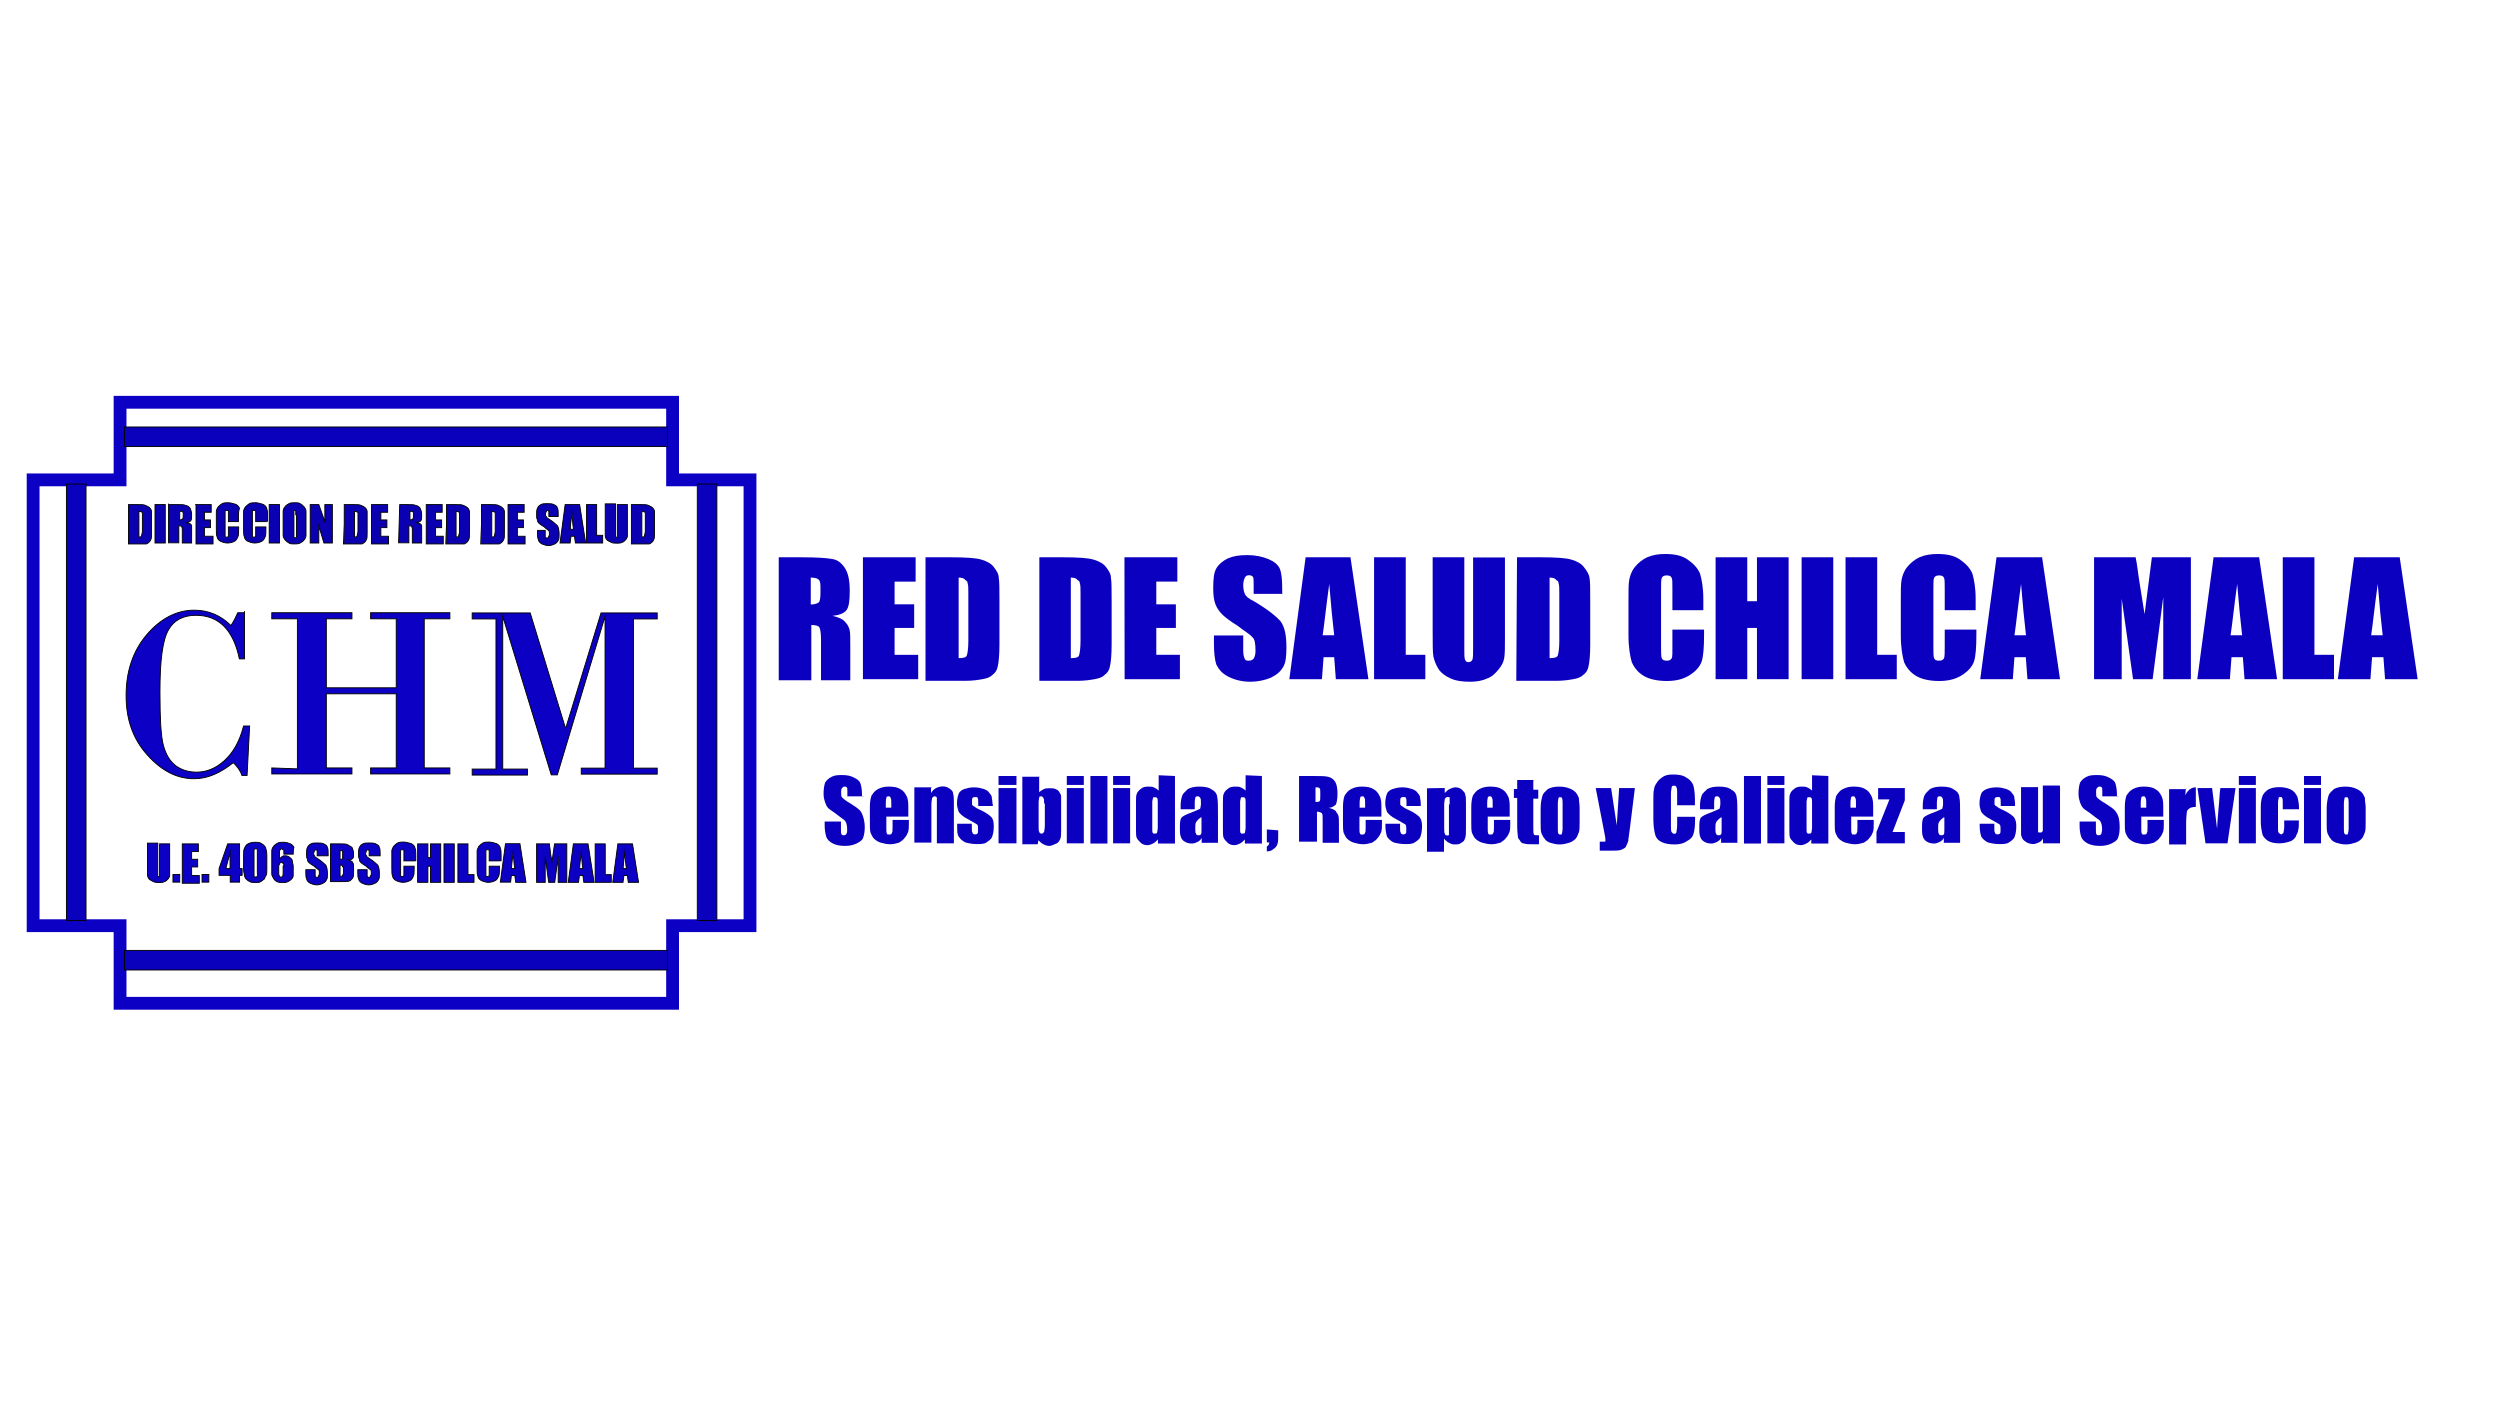 <?xml version="1.0" encoding="utf-8"?>
<!-- Generator: Adobe Illustrator 22.0.0, SVG Export Plug-In . SVG Version: 6.00 Build 0)  -->
<svg version="1.1" id="Layer_1" xmlns="http://www.w3.org/2000/svg" xmlns:xlink="http://www.w3.org/1999/xlink" x="0px" y="0px"
	 viewBox="0 0 1366 768" style="enable-background:new 0 0 1366 768;" xml:space="preserve">
<style type="text/css">
	.st0{fill:none;stroke:#0B00C3;stroke-width:7;stroke-miterlimit:10;}
	.st1{fill:#0A01BD;stroke:#000000;stroke-width:0.5;stroke-miterlimit:10;}
	.st2{fill:#0B00C3;stroke:#000000;stroke-width:0.5;stroke-miterlimit:10;}
	.st3{fill:#0A00B1;stroke:#000000;stroke-width:0.5;stroke-miterlimit:10;}
	.st4{fill:#0B00BF;}
</style>
<polygon class="st0" points="65.6,219.8 367.5,219.8 367.5,262.2 409.8,262.2 409.8,505.8 367.5,505.8 367.5,548.2 65.6,548.2 
	65.6,505.8 18.1,505.8 18.1,262.2 65.6,262.2 "/>
<rect x="36.3" y="264.5" class="st1" width="10.7" height="238.5"/>
<rect x="381" y="264.5" class="st1" width="10.7" height="238.5"/>
<rect x="68" y="233.3" class="st1" width="296.7" height="10.7"/>
<rect x="68" y="519.3" class="st1" width="296.7" height="10.7"/>
<g>
	<path class="st2" d="M133.6,333.9V360h-2.8c-3.3-15.8-11.2-23.8-23.8-23.8c-7,0-12.1,2.8-14.9,7.9c-3.3,5.6-4.7,16.8-4.7,34
		c0,14.4,0.5,24.2,1.9,29.3c1.4,5.1,3.7,8.8,7,11.2c3.3,2.3,7,3.3,11.2,3.3c5.1,0,10.2-1.9,14.9-6.1c4.7-4.2,8.4-10.2,10.7-19.1h3.3
		l-1.4,27h-2.8c-0.9-2.8-2.8-5.1-4.7-7c-7,5.6-14,8.8-21.4,8.8c-9.3,0-17.7-4.2-25.6-13S68.9,393.1,68.9,380s3.7-24.2,11.2-33.1
		c7.5-8.8,16.3-13.5,26.1-13.5c7.5,0,14.4,2.8,20,8.4c1.9-2.8,2.8-5.1,3.7-7h3.7C133.6,334.9,133.6,333.9,133.6,333.9z"/>
	<path class="st2" d="M162.5,420.1v-82h-14v-3.3h43.8v3.3h-14v37.7h38.2v-37.7h-14v-3.3h43.3v3.3h-14v81.5h14v3.3h-43.3v-3.3h14
		v-40.5h-38.2v40.5h14v3.3h-43.8v-3.3L162.5,420.1L162.5,420.1z"/>
	<path class="st2" d="M258,334.9h31.7l19.1,62.4h0.5l19.1-62.4h30.7v3.3h-13v81.5h13v3.3h-41.5v-3.3h13v-82.9l0,0l-26.1,86.6h-3.3
		l-26.5-86.6l0,0v83.4h13.5v3.3H258v-3.3h13v-82h-13V334.9z"/>
</g>
<g>
	<path class="st3" d="M70.3,275.7h4.2c2.8,0,4.2,0,5.1,0.5s1.4,0.5,2.3,1.4c0.5,0.5,0.9,1.4,0.9,1.9s0,1.9,0,4.2v7.5
		c0,1.9,0,3.3-0.5,3.7c0,0.5-0.5,0.9-0.9,1.4c-0.5,0.5-0.9,0.5-1.4,0.9c-0.5,0-1.4,0-2.8,0h-7V275.7z M75.9,279.4v14
		c0.9,0,1.4,0,1.4-0.5s0.5-1.4,0.5-2.8v-7.9c0-0.9,0-1.4,0-1.9s0-0.5-0.5-0.5C76.8,279.4,76.4,279.4,75.9,279.4z"/>
	<path class="st3" d="M90.3,275.7v21h-5.6v-21H90.3z"/>
	<path class="st3" d="M92.7,275.7h3.7c2.8,0,4.2,0,5.1,0.5c0.9,0,1.9,0.9,2.3,1.4c0.5,0.9,0.9,2.3,0.9,3.7c0,1.4,0,2.8-0.5,3.3
		c-0.5,0.5-1.4,0.9-2.3,0.9c0.9,0.5,1.9,0.5,2.3,0.9c0.5,0.5,0.5,0.9,0.5,1.4c0,0.5,0,1.4,0,3.3v5.6h-5.1v-7c0-0.9,0-1.9-0.5-1.9
		c0-0.5-0.5-0.5-1.4-0.5v9.3h-5.6v-21C92.2,275.7,92.7,275.7,92.7,275.7z M98.2,279.4v4.7c0.5,0,0.9,0,1.4-0.5
		c0.5,0,0.5-0.9,0.5-1.9v-0.9c0-0.5,0-0.9-0.5-1.4C99.2,279.4,98.7,279.4,98.2,279.4z"/>
	<path class="st3" d="M106.6,275.7h8.8v4.2h-3.7v4.2h3.3v4.2h-3.3v4.7h4.7v4.2h-9.3v-21.4C107.1,275.7,106.6,275.7,106.6,275.7z"/>
	<path class="st3" d="M130.4,285h-5.6v-3.7c0-0.9,0-1.9,0-1.9c0-0.5-0.5-0.5-0.9-0.5c-0.5,0-0.9,0-0.9,0.5c0,0.5,0,0.9,0,1.9v9.8
		c0,0.9,0,1.9,0,1.9c0,0.5,0.5,0.5,0.9,0.5c0.5,0,0.5,0,0.9-0.5c0-0.5,0-0.9,0-2.3v-2.8h5.6v0.9c0,2.3,0,3.7-0.5,4.7
		s-0.9,1.9-1.9,2.3c-0.9,0.5-2.3,0.9-3.7,0.9s-2.8-0.5-3.7-0.9s-1.9-1.4-1.9-2.3c-0.5-0.9-0.5-2.3-0.5-4.7v-6.1c0-1.4,0-2.8,0-3.3
		c0-0.9,0.5-1.4,0.9-2.3c0.5-0.5,1.4-1.4,2.3-1.9c0.9-0.5,1.9-0.5,3.3-0.5c1.4,0,2.8,0.5,4.2,0.9c0.9,0.5,1.9,1.4,1.9,2.3
		c-0.5,1.4-0.5,2.8-0.5,4.7V285z"/>
	<path class="st3" d="M145.3,285h-5.6v-3.7c0-0.9,0-1.9,0-1.9c0-0.5-0.5-0.5-0.9-0.5s-0.9,0-0.9,0.5c0,0.5,0,0.9,0,1.9v9.8
		c0,0.9,0,1.9,0,1.9c0,0.5,0.5,0.5,0.9,0.5s0.5,0,0.9-0.5c0-0.5,0-0.9,0-2.3v-2.8h5.6v0.9c0,2.3,0,3.7-0.5,4.7s-0.9,1.9-1.9,2.3
		c-0.9,0.5-2.3,0.9-3.7,0.9c-1.4,0-2.8-0.5-3.7-0.9s-1.9-1.4-1.9-2.3c-0.5-0.9-0.5-2.3-0.5-4.7v-6.1c0-1.4,0-2.8,0-3.3
		c0-0.9,0.5-1.4,0.9-2.3c0.5-0.5,1.4-1.4,2.3-1.9c0.9-0.5,1.9-0.5,3.3-0.5c1.4,0,2.8,0.5,4.2,0.9c0.9,0.5,1.9,1.4,1.9,2.3
		c0.5,0.9,0.5,2.3,0.5,4.2v2.8C146.2,285,145.3,285,145.3,285z"/>
	<path class="st3" d="M152.7,275.7v21h-5.6v-21H152.7z"/>
	<path class="st3" d="M167.2,287.8c0,2.3,0,3.7,0,4.7c0,0.9-0.5,1.9-0.9,2.3c-0.5,0.9-1.4,1.4-2.3,1.9c-0.9,0.5-1.9,0.5-3.3,0.5
		c-0.9,0-2.3,0-2.8-0.5c-0.9-0.5-1.4-0.9-2.3-1.9c-0.5-0.9-0.9-1.4-0.9-2.3c0-0.9,0-2.3,0-4.7v-3.7c0-2.3,0-3.7,0-4.7
		c0-0.9,0.5-1.9,0.9-2.3c0.5-0.9,1.4-1.4,2.3-1.9c0.9-0.5,1.9-0.5,3.3-0.5c0.9,0,2.3,0,2.8,0.5c0.9,0.5,1.4,0.9,2.3,1.9
		c0.5,0.9,0.9,1.4,0.9,2.3c0,0.9,0,2.3,0,4.7V287.8z M161.6,281.3c0-0.9,0-1.4,0-1.9c0-0.5-0.5-0.5-0.5-0.5c-0.5,0-0.5,0-0.5,0.5
		c0,0,0,0.9,0,1.9v9.8c0,1.4,0,1.9,0,2.3s0.5,0.5,0.5,0.5c0.5,0,0.5,0,0.9-0.5c0-0.5,0-0.9,0-2.3v-9.8H161.6z"/>
	<path class="st3" d="M181.6,275.7v21H177l-2.8-9.3v9.3h-4.7v-21h4.7l3.3,9.3v-9.3H181.6z"/>
	<path class="st3" d="M188.1,275.7h4.2c2.8,0,4.2,0,5.1,0.5c0.9,0.5,1.4,0.5,2.3,1.4c0.5,0.5,0.9,1.4,0.9,1.9s0,1.9,0,4.2v7.5
		c0,1.9,0,3.3-0.5,3.7c0,0.5-0.5,0.9-0.9,1.4c-0.5,0.5-0.9,0.5-1.4,0.9c-0.5,0-1.4,0-2.8,0h-7C188.1,297.1,188.1,275.7,188.1,275.7z
		 M193.7,279.4v14c0.9,0,1.4,0,1.4-0.5s0.5-1.4,0.5-2.8v-7.9c0-0.9,0-1.4,0-1.9s0-0.5-0.5-0.5C194.7,279.4,194.2,279.4,193.7,279.4z
		"/>
	<path class="st3" d="M203,275.7h8.8v4.2h-3.7v4.2h3.3v4.2h-3.3v4.7h4.2v4.2H203C203,297.1,203,275.7,203,275.7z"/>
	<path class="st3" d="M218.4,275.7h3.7c2.8,0,4.2,0,5.1,0.5c0.9,0,1.9,0.9,2.3,1.4c0.5,0.9,0.9,2.3,0.9,3.7c0,1.4,0,2.8-0.5,3.3
		s-1.4,0.9-2.3,0.9c0.9,0.5,1.9,0.5,2.3,0.9s0.5,0.9,0.5,1.4c0,0.5,0,1.4,0,3.3v5.6h-5.1v-7c0-0.9,0-1.9-0.5-1.9
		c0-0.5-0.5-0.5-1.4-0.5v9.3h-5.6L218.4,275.7L218.4,275.7z M224,279.4v4.7c0.5,0,0.9,0,1.4-0.5c0.5,0,0.5-0.9,0.5-1.9v-0.9
		c0-0.5,0-0.9-0.5-1.4C224.9,279.4,224.5,279.4,224,279.4z"/>
	<path class="st3" d="M232.8,275.7h8.8v4.2H238v4.2h3.3v4.2H238v4.7h4.2v4.2h-9.3V275.7z"/>
	<path class="st3" d="M244,275.7h4.2c2.8,0,4.2,0,5.1,0.5s1.4,0.5,2.3,1.4c0.5,0.5,0.9,1.4,0.9,1.9s0,1.9,0,4.2v7.5
		c0,1.9,0,3.3-0.5,3.7c0,0.5-0.5,0.9-0.9,1.4c-0.5,0.5-0.9,0.5-1.4,0.9c-0.5,0-1.4,0-2.8,0h-7C244,297.1,244,275.7,244,275.7z
		 M249.2,279.4v14c0.9,0,1.4,0,1.4-0.5s0.5-1.4,0.5-2.8v-7.9c0-0.9,0-1.4,0-1.9s0-0.5-0.5-0.5C250.1,279.4,250.1,279.4,249.2,279.4z
		"/>
	<path class="st3" d="M263.1,275.7h4.2c2.8,0,4.2,0,5.1,0.5c0.9,0.5,1.4,0.5,2.3,1.4c0.5,0.5,0.9,1.4,0.9,1.9s0,1.9,0,4.2v7.5
		c0,1.9,0,3.3-0.5,3.7c0,0.5-0.5,0.9-0.9,1.4c-0.5,0.5-0.9,0.5-1.4,0.9c-0.5,0-1.4,0-2.8,0h-7C263.1,297.1,263.1,275.7,263.1,275.7z
		 M268.7,279.4v14c0.9,0,1.4,0,1.4-0.5s0.5-1.4,0.5-2.8v-7.9c0-0.9,0-1.4,0-1.9s0-0.5-0.5-0.5C269.6,279.4,269.2,279.4,268.7,279.4z
		"/>
	<path class="st3" d="M277.6,275.7h8.8v4.2h-3.7v4.2h3.3v4.2h-3.3v4.7h4.2v4.2h-9.3C277.6,297.1,277.6,275.7,277.6,275.7z"/>
	<path class="st3" d="M305,282.2h-5.1v-1.4c0-0.9,0-1.4,0-1.4l-0.5-0.5c-0.5,0-0.5,0-0.9,0.5c0,0.5-0.5,0.5-0.5,1.4
		c0,0.9,0,1.4,0.5,1.4c0,0.5,0.5,0.9,1.4,1.4c2.3,1.4,3.7,2.8,4.7,3.7c0.5,0.9,0.9,2.3,0.9,4.7c0,1.4,0,2.8-0.5,3.3
		c-0.5,0.9-0.9,1.4-1.9,1.9c-0.9,0.5-2.3,0.9-3.3,0.9c-1.4,0-2.8-0.5-3.7-0.9c-0.9-0.5-1.9-1.4-1.9-2.3c-0.5-0.9-0.5-1.9-0.5-3.7
		v-1.4h4.2v2.3c0,0.9,0,1.4,0,1.4s0.5,0.5,0.9,0.5c0.5,0,0.5,0,0.9-0.5c0-0.5,0.5-0.9,0.5-1.4c0-1.4,0-1.9-0.5-2.3
		c-0.5-0.5-1.4-0.9-2.3-1.9c-1.4-0.9-2.3-1.4-2.8-1.9c-0.5-0.5-0.9-0.9-0.9-1.9c-0.5-0.9-0.5-1.4-0.5-2.8c0-1.4,0-2.8,0.5-3.7
		c0.5-0.9,0.9-1.4,1.9-1.9c0.9-0.5,1.9-0.5,3.3-0.5c1.4,0,2.8,0,3.7,0.5c0.9,0.5,1.9,0.9,1.9,1.9c0.5,0.5,0.5,1.9,0.5,3.7V282.2z"/>
	<path class="st3" d="M316.7,275.7l3.3,21h-5.6l-0.5-3.7H312l-0.5,3.7H306l2.8-21H316.7z M313.4,289.2c-0.5-2.3-0.5-5.1-0.9-8.8
		c-0.5,4.2-0.9,7-0.9,8.8H313.4z"/>
	<path class="st3" d="M326,275.7v16.8h3.3v4.2h-8.8v-21H326z"/>
	<path class="st3" d="M342.8,275.7v14c0,1.4,0,2.8,0,3.3s-0.5,1.4-0.9,1.9c-0.5,0.5-1.4,1.4-1.9,1.4c-0.9,0.5-1.9,0.5-2.8,0.5
		c-1.4,0-2.3,0-3.3-0.5s-1.9-0.9-2.3-1.4c-0.5-0.5-0.9-1.4-0.9-2.3c0-0.9,0-2.3,0-4.7v-12.6h5.6v15.8c0,0.9,0,1.4,0,1.9
		s0.5,0.5,0.5,0.5c0.5,0,0.5,0,0.5-0.5s0-0.9,0-1.9v-15.4H342.8z"/>
	<path class="st3" d="M345.1,275.7h4.2c2.8,0,4.2,0,5.1,0.5c0.9,0.5,1.4,0.5,2.3,1.4c0.5,0.5,0.9,1.4,0.9,1.9s0,1.9,0,4.2v7.5
		c0,1.9,0,3.3-0.5,3.7c0,0.5-0.5,0.9-0.9,1.4c-0.5,0.5-0.9,0.5-1.4,0.9c-0.5,0-1.4,0-2.8,0h-7V275.7z M350.7,279.4v14
		c0.9,0,1.4,0,1.4-0.5s0.5-1.4,0.5-2.8v-7.9c0-0.9,0-1.4,0-1.9s0-0.5-0.5-0.5C351.6,279.4,351.2,279.4,350.7,279.4z"/>
</g>
<g>
	<path class="st2" d="M92.7,461.1v14c0,1.4,0,2.8,0,3.3c0,0.5-0.5,1.4-0.9,1.9c-0.5,0.5-1.4,1.4-1.9,1.4c-0.9,0.5-1.9,0.5-2.8,0.5
		c-1.4,0-2.3,0-3.3-0.5c-0.9-0.5-1.9-0.9-2.3-1.4c-0.5-0.5-0.9-1.4-0.9-2.3c0-0.9,0-2.3,0-4.7v-12.6h5.6v15.8c0,0.9,0,1.4,0,1.9
		c0,0.5,0.5,0.5,0.5,0.5c0.5,0,0.5,0,0.5-0.5c0-0.5,0-0.9,0-1.9v-15.4H92.7z"/>
	<path class="st2" d="M98.2,477.8v4.2h-3.7v-4.2H98.2z"/>
	<path class="st2" d="M99.6,461.1h8.8v4.2h-3.7v4.2h3.3v4.2h-3.3v4.7h4.2v4.2h-9.3V461.1z"/>
	<path class="st2" d="M114.1,477.8v4.2h-3.7v-4.2H114.1z"/>
	<path class="st2" d="M130.9,461.1v13.5h1.4v3.7h-1.4v3.7h-5.1v-3.7h-6.1v-3.7l4.7-13.5H130.9z M125.7,474.6v-8.8l-2.3,8.8H125.7z"
		/>
	<path class="st2" d="M145.8,468.1v7c0,1.4,0,2.8-0.5,3.3c-0.5,0.5-0.5,1.4-0.9,1.9c-0.5,0.5-1.4,0.9-1.9,1.4
		c-0.9,0.5-1.4,0.5-2.8,0.5s-2.3,0-3.3-0.5c-0.9-0.5-1.4-0.9-1.9-1.4c-0.5-0.5-0.9-1.4-0.9-1.9c0-0.5-0.5-1.9-0.5-3.3v-7.5
		c0-1.9,0-3.3,0.5-4.2c0.5-0.9,0.9-1.9,1.9-2.3c0.9-0.5,2.3-0.9,3.7-0.9c0.9,0,2.3,0,3.3,0.5c0.9,0.5,1.4,0.9,1.9,1.4
		c0.5,0.5,0.9,1.4,0.9,1.9C145.8,465.3,145.8,466.7,145.8,468.1z M140.6,466.2c0-0.9,0-1.9,0-1.9c0-0.5-0.5-0.5-0.9-0.5
		c-0.5,0-0.5,0-0.9,0.5c0,0.5,0,0.9,0,1.9v10.2c0,1.4,0,1.9,0,2.3c0,0.5,0.5,0.5,0.9,0.5c0.5,0,0.5,0,0.9-0.5c0.5-0.5,0-0.9,0-1.9
		V466.2z"/>
	<path class="st2" d="M160.2,466.7h-5.1c0-0.9,0-1.4,0-1.9c0-0.5,0-0.5-0.5-0.5c0,0-0.5-0.5-0.9-0.5c-0.5,0-0.5,0-0.5,0.5l-0.5,0.5
		c0,0,0,0.9,0,1.4v3.3c0.5-0.5,0.5-0.9,1.4-1.4c0.5-0.5,0.9-0.5,1.9-0.5s1.9,0.5,2.3,0.9c0.5,0.5,1.4,0.9,1.4,1.9
		c0,0.9,0.5,1.9,0.5,2.8v1.9c0,1.4,0,2.3,0,3.3s-0.5,1.4-0.9,1.9c-0.5,0.5-0.9,0.9-1.9,1.4c-0.9,0.5-1.9,0.5-2.8,0.5
		c-1.4,0-2.3,0-3.3-0.5c-0.9-0.5-1.4-0.9-1.9-1.9c-0.5-0.9-0.9-1.4-0.9-2.3s0-2.3,0-4.7v-2.8c0-2.3,0-4.2,0-5.1s0.5-1.9,0.9-2.3
		c0.5-0.9,1.4-1.4,2.3-1.9c0.9-0.5,1.9-0.5,3.3-0.5c1.4,0,2.8,0.5,3.7,0.9c0.9,0.5,1.4,0.9,1.9,1.9
		C160.2,464.3,160.2,465.3,160.2,466.7z M155.1,473.2c0-0.9,0-1.4-0.5-1.4c0-0.5-0.5-0.5-0.9-0.5c-0.5,0-0.5,0-0.9,0.5
		c0,0.5-0.5,0.9-0.5,1.4v3.7c0,0.9,0,1.4,0.5,1.9c0,0.5,0.5,0.5,0.9,0.5c0,0,0.5,0,0.5-0.5c0.5,0,0.5-0.9,0.5-1.9v-3.7H155.1z"/>
	<path class="st2" d="M178.4,467.6h-5.1v-1.4c0-0.9,0-1.4,0-1.4l-0.5-0.5c-0.5,0-0.5,0-0.9,0.5c0,0.5-0.5,0.5-0.5,1.4
		c0,0.5,0,1.4,0.5,1.4c0,0.5,0.5,0.9,1.4,1.4c2.3,1.4,3.7,2.8,4.7,3.7c0.5,0.9,0.9,2.3,0.9,4.7c0,1.4,0,2.8-0.5,3.3
		c-0.5,0.9-0.9,1.4-1.9,1.9c-0.9,0.5-2.3,0.9-3.3,0.9c-1.4,0-2.8-0.5-3.7-0.9c-0.9-0.5-1.9-1.4-1.9-2.3c-0.5-0.9-0.5-1.9-0.5-3.7
		v-1.4h5.1v2.3c0,0.9,0,1.4,0,1.4s0.5,0.5,0.9,0.5s0.5,0,0.9-0.5c0-0.5,0.5-0.9,0.5-1.4c0-1.4,0-1.9-0.5-2.3
		c-0.5-0.5-1.4-0.9-2.3-1.9c-1.4-0.9-2.3-1.4-2.8-1.9c-0.5-0.5-0.9-0.9-0.9-1.9c-0.5-0.9-0.5-1.4-0.5-2.8c0-1.4,0-2.8,0.5-3.7
		c0.5-0.9,0.9-1.4,1.9-1.9c0.9-0.5,1.9-0.5,3.3-0.5c1.4,0,2.8,0,3.7,0.5c0.9,0.5,1.9,0.9,1.9,1.9c0.5,0.5,0.5,1.9,0.5,3.7v0.9H178.4
		z"/>
	<path class="st2" d="M180.7,461.1h5.6c1.9,0,2.8,0,3.7,0.5c0.9,0.5,1.4,0.9,2.3,1.4c0.5,0.9,0.9,2.3,0.9,3.7c0,1.4,0,1.9-0.5,2.3
		c-0.5,0.5-0.9,0.9-2.3,0.9c1.4,0.5,2.3,0.9,2.3,1.4c0.5,0.5,0.5,1.9,0.5,3.3v1.9c0,1.4,0,2.3-0.5,3.3c-0.5,0.5-0.9,0.9-1.4,1.4
		c-0.9,0.5-2.3,0.5-4.2,0.5h-6.5V461.1z M185.8,464.8v4.7h0.5c0.5,0,0.9,0,0.9-0.5c0-0.5,0-0.9,0-2.3c0-0.5,0-0.9,0-1.4
		s-0.5-0.5-0.5-0.5C186.7,464.8,186.3,464.8,185.8,464.8z M185.8,472.7v6.1c0.9,0,1.4,0,1.4-0.5c0,0,0.5-0.9,0.5-1.4v-1.9
		c0-0.9,0-1.4-0.5-1.4C187.2,472.7,186.7,472.7,185.8,472.7z"/>
	<path class="st2" d="M206.8,467.6h-5.1v-1.4c0-0.9,0-1.4,0-1.4l-0.5-0.5c-0.5,0-0.5,0-0.9,0.5c0,0.5-0.5,0.5-0.5,1.4
		c0,0.5,0,1.4,0.5,1.4c0,0.5,0.5,0.9,1.4,1.4c2.3,1.4,3.7,2.8,4.7,3.7c0.5,0.9,0.9,2.3,0.9,4.7c0,1.4,0,2.8-0.5,3.3
		c-0.5,0.9-0.9,1.4-1.9,1.9c-0.9,0.5-2.3,0.9-3.3,0.9c-1.4,0-2.8-0.5-3.7-0.9c-0.9-0.5-1.9-1.4-1.9-2.3c-0.5-0.9-0.5-1.9-0.5-3.7
		v-1.4h5.1v2.3c0,0.9,0,1.4,0,1.4s0.5,0.5,0.9,0.5s0.5,0,0.9-0.5c0-0.5,0.5-0.9,0.5-1.4c0-1.4,0-1.9-0.5-2.3
		c-0.5-0.5-1.4-0.9-2.3-1.9c-1.4-0.9-2.3-1.4-2.8-1.9c-0.5-0.5-0.9-0.9-0.9-1.9c-0.5-0.9-0.5-1.4-0.5-2.8s0-2.8,0.5-3.7
		c0.5-0.9,0.9-1.4,1.9-1.9c0.9-0.5,1.9-0.5,3.3-0.5c1.4,0,2.8,0,3.7,0.5c0.9,0.5,1.9,0.9,1.9,1.9c0.5,0.5,0.5,1.9,0.5,3.7v0.9
		C207.7,467.6,206.8,467.6,206.8,467.6z"/>
	<path class="st2" d="M226.3,470.4h-5.6v-3.7c0-0.9,0-1.9,0-1.9c0-0.5-0.5-0.5-0.9-0.5c-0.5,0-0.9,0-0.9,0.5c0,0.5,0,0.9,0,1.9v9.8
		c0,0.9,0,1.9,0,1.9c0,0.5,0.5,0.5,0.9,0.5c0.5,0,0.5,0,0.9-0.5c0-0.5,0-0.9,0-2.3v-2.8h5.6v0.9c0,2.3,0,3.7-0.5,4.7
		s-0.9,1.9-1.9,2.3c-0.9,0.5-2.3,0.9-3.7,0.9c-1.4,0-2.8-0.5-3.7-0.9c-0.9-0.5-1.9-1.4-1.9-2.3c-0.5-0.9-0.5-2.3-0.5-4.7v-6.1
		c0-1.4,0-2.8,0-3.3c0-0.5,0.5-1.4,0.9-2.3c0.5-0.5,1.4-1.4,2.3-1.9c0.9-0.5,1.9-0.5,3.3-0.5c1.4,0,2.8,0.5,4.2,0.9
		c0.9,0.5,1.9,1.4,1.9,2.3c0.5,0.9,0.5,2.3,0.5,4.2v2.8H226.3z"/>
	<path class="st2" d="M240.8,461.1v21h-5.6v-8.8h-1.4v8.8h-5.6v-21h5.6v7.5h1.4v-7.5H240.8z"/>
	<path class="st2" d="M248.2,461.1v21h-5.6v-21H248.2z"/>
	<path class="st2" d="M255.7,461.1v16.8h3.3v4.2h-8.8v-21H255.7z"/>
	<path class="st2" d="M272.9,470.4h-5.6v-3.7c0-0.9,0-1.9,0-1.9c0-0.5-0.5-0.5-0.9-0.5c-0.5,0-0.9,0-0.9,0.5c0,0.5,0,0.9,0,1.9v9.8
		c0,0.9,0,1.9,0,1.9c0,0.5,0.5,0.5,0.9,0.5s0.5,0,0.9-0.5c0-0.5,0-0.9,0-2.3v-2.8h5.6v0.9c0,2.3,0,3.7-0.5,4.7
		c-0.5,0.9-0.9,1.9-1.9,2.3c-0.9,0.5-2.3,0.9-3.7,0.9c-1.4,0-2.8-0.5-3.7-0.9c-0.9-0.5-1.9-1.4-1.9-2.3c-0.5-0.9-0.5-2.3-0.5-4.7
		v-6.1c0-1.4,0-2.8,0-3.3c0-0.5,0.5-1.4,0.9-2.3c0.5-0.5,1.4-1.4,2.3-1.9c0.9-0.5,1.9-0.5,3.3-0.5c1.4,0,2.8,0.5,4.2,0.9
		c0.9,0.5,1.9,1.4,1.9,2.3c0.5,0.9,0.5,2.3,0.5,4.2v2.8H272.9z"/>
	<path class="st2" d="M284.1,461.1l3.3,21h-5.6l-0.5-3.7h-1.9L279,482h-5.6l2.8-21H284.1z M281.3,474.6c-0.5-2.3-0.5-5.1-0.9-8.8
		c-0.5,4.2-0.9,7-0.9,8.8H281.3z"/>
	<path class="st2" d="M309.7,461.1v21H305v-14l-1.9,14h-3.3l-1.9-14v14h-4.7v-21h7c0,1.4,0.5,2.8,0.5,4.7l0.9,5.1l1.4-9.8H309.7z"/>
	<path class="st2" d="M321.3,461.1l3.3,21H319l-0.5-3.7h-1.9l-0.5,3.7h-5.6l2.8-21H321.3z M318.5,474.6c-0.5-2.3-0.5-5.1-0.9-8.8
		c-0.5,4.2-0.9,7-0.9,8.8H318.5z"/>
	<path class="st2" d="M330.7,461.1v16.8h3.3v4.2h-8.8v-21H330.7z"/>
	<path class="st2" d="M345.6,461.1l3.3,21h-5.6l-0.5-3.7h-1.9l-0.5,3.7h-5.6l2.8-21H345.6z M342.3,474.6c-0.5-2.3-0.5-5.1-0.9-8.8
		c-0.5,4.2-0.9,7-0.9,8.8H342.3z"/>
</g>
<g>
	<g>
		<path class="st4" d="M425.7,304.5h12.4c8,0,13.8,0.4,16.4,0.9c3.1,0.4,5.3,2.2,7.1,4.9c1.8,2.7,2.7,6.7,2.7,12.4
			c0,5.3-0.4,8.9-1.8,10.7s-4,2.7-7.6,3.1c3.6,0.9,5.8,1.8,7.1,3.6c1.3,1.3,1.8,2.7,2.2,4c0.4,1.3,0.4,4.4,0.4,9.8v17.8h-16v-22.2
			c0-3.6-0.4-5.8-0.9-6.7c-0.4-0.9-2.2-1.3-4.4-1.3v30.2h-17.8V304.5z M443,315.6v14.7c1.8,0,3.1-0.4,4-0.9c0.9-0.4,1.3-2.2,1.3-5.3
			v-3.6c0-2.2-0.4-3.6-1.3-4C446.5,316,445.2,315.6,443,315.6z"/>
		<path class="st4" d="M471.4,304.5h28.9v13.3h-11.5v12.4h10.7v12.9h-10.7v14.7h12.9v13.3h-30.2V304.5z"/>
		<path class="st4" d="M506.5,304.5h12.9c8.4,0,14.2,0.4,16.9,1.3c3.1,0.9,5.3,2.2,6.7,4c1.3,1.8,2.7,3.6,2.7,5.8
			c0.4,2.2,0.4,6.2,0.4,12.9V352c0,5.8-0.4,9.8-0.9,12c-0.4,2.2-1.3,3.6-3.1,4.9c-1.3,1.3-3.1,1.8-5.3,2.2c-2.2,0.4-5.3,0.9-9.3,0.9
			h-21.8v-67.5H506.5z M523.8,315.6v44c2.7,0,4-0.4,4.4-1.3c0.4-0.9,0.9-3.6,0.9-8v-25.8c0-3.1,0-4.9-0.4-5.8c0-0.9-0.4-1.3-1.3-1.8
			C526.9,316,525.6,315.6,523.8,315.6z"/>
		<path class="st4" d="M567.8,304.5h12.9c8.4,0,14.2,0.4,16.9,1.3c3.1,0.9,5.3,2.2,6.7,4c1.3,1.8,2.7,3.6,2.7,5.8
			c0.4,2.2,0.4,6.2,0.4,12.9V352c0,5.8-0.4,9.8-0.9,12c-0.4,2.2-1.3,3.6-3.1,4.9c-1.3,1.3-3.1,1.8-5.3,2.2c-2.2,0.4-5.3,0.9-9.3,0.9
			h-20.9V304.5z M585.1,315.6v44c2.7,0,4-0.4,4.4-1.3s0.9-3.6,0.9-8v-25.8c0-3.1,0-4.9-0.4-5.8c0-0.9-0.4-1.3-1.3-1.8
			C588.2,316,586.9,315.6,585.1,315.6z"/>
		<path class="st4" d="M614.4,304.5h28.9v13.3h-11.5v12.4h10.7v12.9h-10.7v14.7h12.9v13.3h-30.2L614.4,304.5L614.4,304.5z"/>
		<path class="st4" d="M701,324.5h-16v-4.9c0-2.2,0-4-0.4-4.4c-0.4-0.4-0.9-0.9-2.2-0.9c-0.9,0-1.8,0.4-2.2,1.3
			c-0.4,0.9-0.9,2.2-0.9,4c0,2.2,0.4,4,0.9,4.9c0.4,1.3,2.2,2.7,4.9,4c7.5,4.4,12.4,8.4,14.7,11.1c2.2,3.1,3.1,7.6,3.1,14.2
			c0,4.9-0.4,8.4-1.8,10.7c-1.3,2.2-3.1,4-6.7,5.8c-3.1,1.3-7.1,2.2-11.1,2.2c-4.4,0-8.4-0.9-12-2.7c-3.6-1.8-5.3-4-6.7-6.7
			c-0.9-2.7-1.3-6.7-1.3-11.5v-4.4h16v8c0,2.7,0.4,4,0.9,4.9c0.4,0.9,1.3,0.9,2.2,0.9c0.9,0,2.2-0.4,2.7-1.3s0.9-2.2,0.9-4
			c0-4-0.4-6.7-1.8-7.6c-0.9-1.3-4-3.1-8-6.2c-4.4-2.7-7.1-4.9-8.4-6.2c-1.3-1.3-2.7-3.1-3.6-5.3c-0.9-2.2-1.3-5.3-1.3-8.9
			c0-5.3,0.4-8.9,1.8-11.1c1.3-2.2,3.6-4,6.2-5.3c3.1-1.3,6.2-1.8,10.7-1.8c4.4,0,8.4,0.9,11.5,2.2c3.1,1.3,5.3,3.1,6.2,5.3
			c0.9,2.2,1.3,5.8,1.3,11.1v2.7H701z"/>
		<path class="st4" d="M737.9,304.5l9.8,66.6h-17.8l-0.9-12h-5.8l-0.9,12h-17.8l8.9-66.6H737.9z M729,347.1
			c-0.9-7.6-1.8-16.9-2.7-28c-1.8,12.9-2.7,22.2-3.6,28H729z"/>
		<path class="st4" d="M768.1,304.5v53.3h10.7v13.3h-28v-66.6H768.1z"/>
		<path class="st4" d="M822.3,304.5v44.4c0,4.9,0,8.4-0.4,10.7c-0.4,2.2-1.3,4-3.1,6.2c-1.8,2.2-3.6,4-6.2,4.9
			c-2.7,1.3-5.8,1.8-9.3,1.8c-4,0-7.6-0.4-10.7-1.8s-5.3-3.1-6.7-5.3c-1.3-2.2-2.2-4.4-2.7-6.7c-0.4-2.2-0.4-7.1-0.4-14.7v-39.5
			h17.3v50.2c0,3.1,0,4.9,0.4,5.8c0.4,0.9,0.9,1.3,1.8,1.3s1.8-0.4,2.2-1.3s0.4-3.1,0.4-6.2v-49.7H822.3z"/>
		<path class="st4" d="M828.9,304.5h12.9c8.4,0,14.2,0.4,16.9,1.3c3.1,0.9,5.3,2.2,6.7,4s2.7,3.6,3.1,5.8c0.4,2.2,0.4,6.2,0.4,12.9
			V352c0,5.8-0.4,9.8-0.9,12c-0.4,2.2-1.3,3.6-3.1,4.9c-1.3,1.3-3.1,1.8-5.3,2.2c-2.2,0.4-5.3,0.9-9.3,0.9h-21.8L828.9,304.5
			L828.9,304.5z M846.7,315.6v44c2.7,0,4-0.4,4.4-1.3s0.9-3.6,0.9-8v-25.8c0-3.1,0-4.9-0.4-5.8c0-0.9-0.4-1.3-1.3-1.8
			C849.8,316,848.5,315.6,846.7,315.6z"/>
		<path class="st4" d="M931.1,333.4h-17.3v-11.5c0-3.6,0-5.3-0.4-6.2c-0.4-0.9-1.3-1.3-2.7-1.3s-2.2,0.4-2.7,1.3
			c-0.4,0.9-0.4,3.1-0.4,6.7v31.1c0,3.1,0,5.3,0.4,6.2s1.3,1.3,2.7,1.3s2.2-0.4,2.7-1.3s0.4-3.1,0.4-7.1V344h17.3v2.7
			c0,7.1-0.4,12-1.3,14.7c-0.9,2.7-3.1,5.3-6.7,7.6c-3.6,2.2-7.6,3.1-12.4,3.1s-9.3-0.9-12.4-2.7c-3.1-1.8-5.3-4.4-6.7-7.6
			c-0.9-3.1-1.8-8-1.8-14.7v-19.5c0-4.9,0-8.4,0.4-10.7c0.4-2.2,1.3-4.9,3.1-7.1c1.8-2.2,4-4,6.7-5.3c3.1-1.3,6.2-1.8,9.8-1.8
			c5.3,0,9.3,0.9,12.4,3.1c3.1,2.2,5.3,4.4,6.7,7.6c0.9,3.1,1.8,7.6,1.8,13.8v6.2H931.1z"/>
		<path class="st4" d="M977.3,304.5v66.6h-17.3v-28h-5.3v28h-17.3v-66.6h17.3v24h5.3v-24H977.3z"/>
		<path class="st4" d="M1001.7,304.5v66.6h-17.3v-66.6H1001.7z"/>
		<path class="st4" d="M1025.7,304.5v53.3h10.7v13.3h-28v-66.6H1025.7z"/>
		<path class="st4" d="M1079.9,333.4h-17.3v-11.5c0-3.6,0-5.3-0.4-6.2c-0.4-0.9-1.3-1.3-2.7-1.3c-1.3,0-2.2,0.4-2.7,1.3
			c-0.4,0.9-0.4,3.1-0.4,6.7v31.1c0,3.1,0,5.3,0.4,6.2c0.4,0.9,1.3,1.3,2.7,1.3c1.3,0,2.2-0.4,2.7-1.3c0.4-0.9,0.4-3.1,0.4-7.1V344
			h17.3v2.7c0,7.1-0.4,12-1.3,14.7c-0.9,2.7-3.1,5.3-6.7,7.6c-3.6,2.2-7.6,3.1-12.4,3.1c-4.9,0-9.3-0.9-12.4-2.7
			c-3.1-1.8-5.3-4.4-6.7-7.6c-0.9-3.1-1.8-8-1.8-14.7v-19.5c0-4.9,0-8.4,0.4-10.7c0.4-2.2,1.3-4.9,3.1-7.1c1.8-2.2,4-4,6.7-5.3
			c3.1-1.3,6.2-1.8,9.8-1.8c5.3,0,9.3,0.9,12.4,3.1c3.1,2.2,5.3,4.4,6.7,7.6c0.9,3.1,1.8,7.6,1.8,13.8v6.2H1079.9z"/>
		<path class="st4" d="M1115.8,304.5l9.8,66.6h-17.8l-0.9-12h-6.2l-0.9,12h-17.8l8.9-66.6H1115.8z M1107,347.1
			c-0.9-7.6-1.8-16.9-2.7-28c-1.8,12.9-2.7,22.2-3.6,28H1107z"/>
		<path class="st4" d="M1197.1,304.5v66.6H1182v-44.9l-5.8,44.9h-10.7l-6.2-44v44h-15.1v-66.6h22.7c0.9,4,1.3,8.9,2.2,14.2l2.7,16.9
			l4-31.1C1175.8,304.5,1197.1,304.5,1197.1,304.5z"/>
		<path class="st4" d="M1234.4,304.5l9.8,66.6h-17.8l-0.9-12h-6.2l-0.9,12h-17.8l8.9-66.6H1234.4z M1225.1,347.1
			c-0.9-7.6-1.8-16.9-2.7-28c-1.8,12.9-2.7,22.2-3.6,28H1225.1z"/>
		<path class="st4" d="M1264.6,304.5v53.3h10.7v13.3h-28v-66.6H1264.6z"/>
		<path class="st4" d="M1311.2,304.5l9.8,66.6h-17.8l-0.9-12h-6.2l-0.9,12h-17.8l8.9-66.6H1311.2z M1301.9,347.1
			c-0.9-7.6-1.8-16.9-2.7-28c-1.8,12.9-2.7,22.2-3.6,28H1301.9z"/>
	</g>
	<g>
		<path class="st4" d="M471.9,435.1H463v-2.7c0-1.3,0-2.2-0.4-2.2c-0.4-0.4-0.4-0.4-1.3-0.4c-0.4,0-0.9,0.4-1.3,0.9
			s-0.4,1.3-0.4,2.2c0,1.3,0,2.2,0.4,2.7c0.4,0.4,1.3,1.3,2.7,2.2c4.4,2.7,7.1,4.4,8,6.2c0.9,1.8,1.8,4.4,1.8,8
			c0,2.7-0.4,4.4-0.9,5.8s-1.8,2.2-3.6,3.1c-1.8,0.9-4,1.3-6.2,1.3c-2.7,0-4.9-0.4-6.7-1.3s-3.1-2.2-3.6-3.6
			c-0.4-1.3-0.9-3.6-0.9-6.2v-2.2h8.9v4.4c0,1.3,0,2.2,0.4,2.7c0.4,0.4,0.9,0.4,1.3,0.4s1.3-0.4,1.3-0.9c0.4-0.4,0.4-1.3,0.4-2.2
			c0-2.2-0.4-3.6-0.9-4.4c-0.4-0.9-2.2-1.8-4.4-3.6c-2.2-1.8-4-2.7-4.9-3.6c-0.9-0.9-1.3-1.8-1.8-3.1c-0.4-1.3-0.9-2.7-0.9-4.9
			c0-2.7,0.4-4.9,0.9-6.2c0.9-1.3,1.8-2.2,3.6-3.1c1.8-0.9,3.6-0.9,5.8-0.9c2.7,0,4.4,0.4,6.2,1.3c1.8,0.9,3.1,1.8,3.6,3.1
			c0.4,1.3,0.9,3.1,0.9,6.2v0.9H471.9z"/>
		<path class="st4" d="M496.3,446.2h-12v6.7c0,1.3,0,2.2,0.4,2.7c0,0.4,0.4,0.4,1.3,0.4s1.3-0.4,1.3-0.9c0.4-0.4,0.4-1.3,0.4-3.1v-4
			h8.9v2.2c0,1.8,0,3.1-0.4,4.4c-0.4,0.9-0.9,2.2-1.8,3.1c-0.9,1.3-1.8,1.8-3.1,2.7c-1.3,0.4-3.1,0.9-4.9,0.9s-3.6-0.4-5.3-0.9
			c-1.3-0.4-2.7-1.3-3.6-2.2c-0.9-0.9-1.3-2.2-1.8-3.1c-0.4-1.3-0.4-3.1-0.4-5.3v-8.9c0-2.7,0.4-4.9,0.9-6.2
			c0.9-1.3,1.8-2.7,3.6-3.6c1.8-0.9,3.6-1.3,5.8-1.3c2.7,0,4.9,0.4,6.2,1.3c1.8,0.9,2.7,2.2,3.6,4s0.9,4,0.9,6.7L496.3,446.2
			L496.3,446.2z M487,441.3v-2.2c0-1.8,0-2.7-0.4-3.1c0-0.4-0.4-0.9-0.9-0.9c-0.4,0-0.9,0-1.3,0.4c0,0.4-0.4,1.3-0.4,3.1v2.7H487z"
			/>
		<path class="st4" d="M508.7,430.6v2.7c0.9-1.3,1.3-1.8,2.7-2.7c0.9-0.4,2.2-0.9,3.6-0.9c1.8,0,2.7,0.4,4,1.3
			c1.3,0.9,1.8,1.8,1.8,2.7c0.4,1.3,0.4,3.1,0.4,5.8v21.3h-9.3V440c0-2.2,0-3.6,0-4s-0.4-0.9-1.3-0.9c-0.4,0-0.9,0.4-1.3,0.9
			c0,0.4-0.4,1.8-0.4,4v20.4h-9.3v-30.2h9.3V430.6z"/>
		<path class="st4" d="M542.5,440.4h-8v-1.8c0-1.3,0-2.2-0.4-2.7c0-0.4-0.4-0.4-1.3-0.4c-0.4,0-0.9,0-1.3,0.4
			c-0.4,0.4-0.4,0.9-0.4,1.3c0,0.9,0,1.8,0,2.2c0,0.4,0.4,0.9,1.3,1.3c0.4,0.4,1.8,1.3,4,2.2c2.7,1.3,4.4,2.7,5.3,3.6
			c0.9,0.9,1.3,2.7,1.3,4.9c0,2.7-0.4,4.4-0.9,5.8c-0.4,1.3-1.8,2.2-3.1,3.1c-1.3,0.9-3.1,0.9-5.3,0.9c-2.2,0-4.4-0.4-6.2-0.9
			c-1.8-0.9-2.7-1.8-3.6-3.1s-0.9-3.1-0.9-5.8v-1.3h8v1.8c0,1.8,0,2.7,0.4,3.1c0,0.4,0.4,0.9,1.3,0.9c0.4,0,0.9,0,1.3-0.4
			c0.4-0.4,0.4-0.9,0.4-2.2c0-1.3,0-2.2-0.4-2.7c-0.4-0.4-2.2-1.3-5.3-3.1c-2.7-1.3-4.4-3.1-4.9-4c-0.4-1.3-0.9-2.7-0.9-4.4
			c0-2.2,0.4-4,0.9-5.3c0.4-1.3,1.8-2.2,3.1-2.7c1.3-0.4,3.1-0.9,5.3-0.9c2.2,0,3.6,0.4,5.3,0.9c1.3,0.4,2.7,1.3,3.1,2.2
			c0.9,0.9,1.3,1.8,1.3,2.2c0,0.9,0.4,1.8,0.4,3.6C542.5,439.1,542.5,440.4,542.5,440.4z"/>
		<path class="st4" d="M555.4,424v4.9h-9.8V424H555.4z M555.4,430.6v30.2h-9.8v-30.2C545.6,430.6,555.4,430.6,555.4,430.6z"/>
		<path class="st4" d="M567.8,424v8.9c0.9-0.9,1.8-1.3,2.7-1.8c0.9-0.4,1.8-0.4,3.1-0.4c1.3,0,2.2,0,3.1,0.4
			c0.9,0.4,1.8,0.9,2.2,1.8s0.9,1.3,0.9,2.2s0,2.2,0,4.4v13.8c0,2.2,0,4-0.4,4.9c-0.4,0.9-0.9,2.2-2.2,2.7c-1.3,0.4-2.2,1.3-4,1.3
			c-0.9,0-2.2-0.4-3.1-0.9c-0.9-0.4-1.8-1.3-2.7-2.2l-0.4,2.2h-8.4v-36.9h9.3V424z M570.5,439.1c0-1.8,0-2.7-0.4-3.1
			c-0.4-0.4-0.4-0.9-1.3-0.9c-0.4,0-0.9,0-0.9,0.4c0,0.4-0.4,1.3-0.4,3.1v12.9c0,1.8,0,2.7,0.4,3.1c0,0.4,0.4,0.9,1.3,0.9
			c0.4,0,0.9-0.4,1.3-0.9c0-0.4,0.4-1.8,0.4-3.6v-12L570.5,439.1L570.5,439.1z"/>
		<path class="st4" d="M592.2,424v4.9h-9.3V424H592.2z M592.2,430.6v30.2h-9.3v-30.2C582.9,430.6,592.2,430.6,592.2,430.6z"/>
		<path class="st4" d="M605.1,424v36.9h-9.3V424C595.8,424,605.1,424,605.1,424z"/>
		<path class="st4" d="M617.5,424v4.9h-9.3V424H617.5z M617.5,430.6v30.2h-9.3v-30.2C608.2,430.6,617.5,430.6,617.5,430.6z"/>
		<path class="st4" d="M642,424v36.9h-9.3v-2.2c-0.9,0.9-1.8,1.8-2.7,2.2c-0.9,0.4-1.8,0.9-3.1,0.9s-2.7-0.4-3.6-1.3
			c-0.9-0.9-1.8-1.8-2.2-2.7c-0.4-0.9-0.4-2.7-0.4-4.9v-14.2c0-2.2,0-4,0.4-4.9s0.9-1.8,2.2-2.7c0.9-0.9,2.2-1.3,4-1.3
			c1.3,0,2.2,0,3.1,0.4c0.9,0.4,1.8,0.9,2.7,1.8v-8.4L642,424L642,424z M632.6,438.2c0-0.9,0-1.8-0.4-2.2c-0.4-0.4-0.4-0.4-1.3-0.4
			c-0.4,0-0.9,0-0.9,0.4c0,0.4-0.4,1.3-0.4,2.2v14.7c0,1.3,0,2.2,0.4,2.2c0,0.4,0.4,0.4,0.9,0.4c0.4,0,0.9,0,1.3-0.4
			c0-0.4,0.4-1.3,0.4-3.1V438.2z"/>
		<path class="st4" d="M653.5,442.2h-8.4V440c0-2.2,0.4-4,0.9-5.3c0.4-1.3,1.8-2.2,3.1-3.6c1.8-0.9,3.6-1.3,6.2-1.3
			c3.1,0,5.3,0.4,7.1,1.8c1.8,0.9,2.7,2.7,2.7,4c0.4,1.8,0.4,4.9,0.4,9.8v15.1h-8.9v-2.7c-0.4,0.9-1.3,1.8-2.2,2.2
			c-0.9,0.4-1.8,0.9-3.1,0.9c-1.8,0-3.1-0.4-4.4-1.3c-1.3-0.9-2.2-2.7-2.2-5.8v-2.7c0-2.2,0.4-4,0.9-4.4c0.9-0.9,2.7-1.8,5.3-2.7
			c3.1-1.3,4.4-1.8,4.9-2.2c0-0.4,0.4-1.3,0.4-2.7c0-1.8,0-2.7-0.4-3.1c-0.4-0.4-0.4-0.9-1.3-0.9c-0.4,0-0.9,0-1.3,0.4
			c0,0.4-0.4,1.3-0.4,3.1v3.6C652.6,442.2,653.5,442.2,653.5,442.2z M656.2,446.6c-1.3,0.9-2.2,1.8-2.7,2.7
			c-0.4,0.9-0.4,1.8-0.4,3.1c0,1.8,0,2.7,0.4,3.1c0,0.4,0.4,0.9,1.3,0.9c0.4,0,0.9,0,1.3-0.4c0.4-0.4,0.4-1.3,0.4-2.7v-6.7
			C656.6,446.6,656.2,446.6,656.2,446.6z"/>
		<path class="st4" d="M689.5,424v36.9h-9.3v-2.2c-0.9,0.9-1.8,1.8-2.7,2.2c-0.9,0.4-1.8,0.9-3.1,0.9c-1.3,0-2.7-0.4-3.6-1.3
			c-0.9-0.9-1.8-1.8-2.2-2.7c-0.4-0.9-0.4-2.7-0.4-4.9v-14.2c0-2.2,0-4,0.4-4.9s0.9-1.8,2.2-2.7c0.9-0.9,2.2-1.3,4-1.3
			c1.3,0,2.2,0,3.1,0.4s1.8,0.9,2.7,1.8v-8.4L689.5,424L689.5,424z M680.6,438.2c0-0.9,0-1.8-0.4-2.2c-0.4-0.4-0.4-0.4-1.3-0.4
			c-0.4,0-0.9,0-0.9,0.4c0,0.4-0.4,1.3-0.4,2.2v14.7c0,1.3,0,2.2,0.4,2.2c0,0.4,0.4,0.4,0.9,0.4c0.4,0,0.9,0,1.3-0.4
			c0-0.4,0.4-1.3,0.4-3.1V438.2z"/>
		<path class="st4" d="M698.4,453.7v3.1c0,1.8,0,3.1-0.4,4.4c-0.4,1.3-1.3,2.2-2.2,2.7c-0.9,0.9-2.2,1.3-3.6,1.3v-2.7
			c0.9-0.4,1.3-1.3,1.3-2.2h-1.3v-7.1L698.4,453.7L698.4,453.7z"/>
		<path class="st4" d="M709.5,424h6.7c4.4,0,7.6,0,9.3,0.4c1.8,0.4,3.1,1.3,4,2.7s1.3,3.6,1.3,6.7c0,2.7-0.4,4.9-0.9,5.8
			c-0.9,0.9-2.2,1.8-4,1.8c1.8,0.4,3.1,0.9,4,1.8c0.4,0.9,0.9,1.3,1.3,2.2c0.4,0.9,0.4,2.7,0.4,5.3v9.8h-8.9V448
			c0-1.8,0-3.1-0.4-3.6c-0.4-0.4-1.3-0.9-2.7-0.9v16.4h-9.8v-36C709.9,424,709.5,424,709.5,424z M718.8,430.2v8c0.9,0,1.8,0,2.2-0.4
			c0.4-0.4,0.4-1.3,0.4-2.7v-2.2c0-1.3,0-1.8-0.4-2.2C720.6,430.2,720.1,430.2,718.8,430.2z"/>
		<path class="st4" d="M754.8,446.2h-12v6.7c0,1.3,0,2.2,0.4,2.7c0,0.4,0.4,0.4,1.3,0.4s1.3-0.4,1.3-0.9c0.4-0.4,0.4-1.3,0.4-3.1v-4
			h8.9v2.2c0,1.8,0,3.1-0.4,4.4c-0.4,0.9-0.9,2.2-1.8,3.1c-0.9,1.3-1.8,1.8-3.1,2.7c-1.3,0.4-3.1,0.9-4.9,0.9
			c-1.8,0-3.6-0.4-5.3-0.9c-1.3-0.4-2.7-1.3-3.6-2.2c-0.9-0.9-1.3-2.2-1.8-3.1c-0.4-1.3-0.4-3.1-0.4-5.3v-8.9c0-2.7,0.4-4.9,0.9-6.2
			c0.9-1.3,1.8-2.7,3.6-3.6s3.6-1.3,5.8-1.3c2.7,0,4.9,0.4,6.2,1.3c1.8,0.9,2.7,2.2,3.6,4s0.9,4,0.9,6.7L754.8,446.2L754.8,446.2z
			 M745.9,441.3v-2.2c0-1.8,0-2.7-0.4-3.1c0-0.4-0.4-0.9-0.9-0.9c-0.4,0-0.9,0-1.3,0.4c0,0.4-0.4,1.3-0.4,3.1v2.7H745.9z"/>
		<path class="st4" d="M776.5,440.4h-8v-1.8c0-1.3,0-2.2-0.4-2.7c0-0.4-0.4-0.4-1.3-0.4c-0.4,0-0.9,0-1.3,0.4
			c-0.4,0.4-0.4,0.9-0.4,1.3c0,0.9,0,1.8,0,2.2c0,0.4,0.4,0.9,1.3,1.3c0.4,0.4,1.8,1.3,4,2.2c2.7,1.3,4.4,2.7,5.3,3.6
			c0.9,1.3,1.3,2.7,1.3,4.9c0,2.7-0.4,4.4-0.9,5.8s-1.8,2.2-3.1,3.1c-1.3,0.9-3.1,0.9-5.3,0.9c-2.2,0-4.4-0.4-6.2-0.9
			c-1.8-0.9-2.7-1.8-3.6-3.1c-0.4-1.3-0.9-3.1-0.9-5.8v-1.3h8v1.8c0,1.8,0,2.7,0.4,3.1c0,0.4,0.4,0.9,1.3,0.9c0.4,0,0.9,0,1.3-0.4
			c0.4-0.4,0.4-0.9,0.4-2.2c0-1.3,0-2.2-0.4-2.7c-0.4-0.4-2.2-1.3-5.3-3.1c-2.7-1.3-4.4-3.1-4.9-4c-0.4-1.3-0.9-2.7-0.9-4.4
			c0-2.2,0.4-4,0.9-5.3c0.4-1.3,1.8-2.2,3.1-2.7c1.3-0.4,3.1-0.9,5.3-0.9s3.6,0.4,5.3,0.9c1.3,0.4,2.7,1.3,3.1,2.2
			c0.9,0.9,1.3,1.8,1.3,2.2c0,0.9,0.4,1.8,0.4,3.6V440.4z"/>
		<path class="st4" d="M789.4,430.6v2.7c0.9-0.9,1.8-1.8,2.7-2.2c0.9-0.4,2.2-0.9,3.1-0.9c1.3,0,2.7,0.4,3.6,1.3s1.8,1.8,1.8,2.7
			c0.4,0.9,0.4,2.7,0.4,4.9V452c0,2.7,0,4.9-0.4,5.8c-0.4,1.3-0.9,2.2-2.2,2.7c-0.9,0.9-2.2,0.9-3.6,0.9c-1.3,0-2.2-0.4-3.1-0.9
			c-0.9-0.4-1.8-1.3-2.7-2.2v7.1h-9.3v-34.6C779.6,430.6,789.4,430.6,789.4,430.6z M792.1,439.5c0-1.8,0-3.1,0-3.6
			c0-0.4-0.4-0.4-1.3-0.4c-0.4,0-0.9,0.4-1.3,0.9c0,0.4-0.4,1.8-0.4,3.1V452c0,1.8,0,3.1,0.4,3.6c0,0.4,0.4,0.9,1.3,0.9
			c0.4,0,0.9,0,0.9-0.4s0-1.3,0-3.1v-13.3C791.6,439.5,792.1,439.5,792.1,439.5z"/>
		<path class="st4" d="M824.9,446.2h-12v6.7c0,1.3,0,2.2,0.4,2.7c0,0.4,0.4,0.4,1.3,0.4s1.3-0.4,1.3-0.9c0.4-0.4,0.4-1.3,0.4-3.1v-4
			h8.9v2.2c0,1.8,0,3.1-0.4,4.4c-0.4,0.9-0.9,2.2-1.8,3.1c-0.9,1.3-1.8,1.8-3.1,2.7c-1.3,0.4-3.1,0.9-4.9,0.9s-3.6-0.4-5.3-0.9
			c-1.3-0.4-2.7-1.3-3.6-2.2c-0.9-0.9-1.3-2.2-1.8-3.1c-0.4-1.3-0.4-3.1-0.4-5.3v-8.9c0-2.7,0.4-4.9,0.9-6.2
			c0.9-1.3,1.8-2.7,3.6-3.6c1.8-0.9,3.6-1.3,5.8-1.3c2.7,0,4.9,0.4,6.2,1.3c1.8,0.9,2.7,2.2,3.6,4c0.9,1.8,0.9,4,0.9,6.7
			L824.9,446.2L824.9,446.2z M815.6,441.3v-2.2c0-1.8,0-2.7-0.4-3.1c0-0.4-0.4-0.9-0.9-0.9c-0.4,0-0.9,0-1.3,0.4
			c0,0.4-0.4,1.3-0.4,3.1v2.7H815.6z"/>
		<path class="st4" d="M837.8,426.6v4.9h2.7v4.9h-2.7v16c0,1.8,0,3.1,0.4,3.6c0,0.4,0.9,0.4,2.7,0.4v4.9h-3.6c-2.2,0-3.6,0-4.4-0.4
			c-0.9,0-1.8-0.4-2.2-1.3c-0.4-0.9-1.3-1.3-1.3-2.2s-0.4-2.7-0.4-5.8V436h-1.8v-4.9h1.8v-4.9h8.9V426.6z"/>
		<path class="st4" d="M863.1,441.3v7.6c0,2.7,0,4.9-0.4,5.8c-0.4,0.9-0.9,2.7-1.8,3.6c-0.9,0.9-2.2,1.8-3.6,2.2
			c-1.3,0.4-3.1,0.9-4.9,0.9c-2.2,0-3.6-0.4-5.3-0.9c-1.3-0.4-2.7-1.3-3.1-2.2c-0.9-0.9-1.3-2.2-1.8-3.1c-0.4-1.3-0.4-3.1-0.4-5.8
			v-7.6c0-2.7,0.4-4.9,0.9-6.7c0.4-1.8,1.8-2.7,3.1-4c1.8-0.9,3.6-1.3,6.2-1.3c2.2,0,4,0.4,5.3,0.9c1.3,0.4,2.7,1.3,3.6,2.2
			c0.9,0.9,1.3,2.2,1.8,3.1C862.7,437.7,863.1,439.1,863.1,441.3z M853.8,439.1c0-1.3,0-2.7-0.4-3.1c0-0.4-0.4-0.4-0.9-0.4
			s-0.9,0-0.9,0.4c0,0.4-0.4,1.3-0.4,3.1v13.8c0,1.3,0,2.2,0.4,2.7c0.4,0.4,0.4,0.4,0.9,0.4c0.4,0,0.9,0,0.9-0.4
			c0-0.4,0.4-1.3,0.4-2.7V439.1z"/>
		<path class="st4" d="M893.3,430.6l-2.7,21.8c-0.4,3.6-0.9,5.8-0.9,7.1c-0.4,1.3-0.9,2.2-1.3,3.1c-0.4,0.9-1.8,1.3-2.7,1.8
			c-1.3,0.4-3.1,0.4-5.8,0.4h-5.8v-4.9c1.3,0,2.2,0,2.7,0s0.4-0.4,0.4-0.9s0-1.3-0.4-3.1l-4.9-25.3h8.4l3.1,20.4l1.3-20.4
			C884.9,430.6,893.3,430.6,893.3,430.6z"/>
		<path class="st4" d="M926.2,440h-9.8v-6.2c0-1.8,0-3.1-0.4-3.6c0-0.4-0.4-0.9-1.3-0.9c-0.9,0-1.3,0.4-1.3,0.9s-0.4,1.8-0.4,3.6
			v17.3c0,1.8,0,3.1,0.4,3.6s0.9,0.9,1.3,0.9c0.9,0,1.3-0.4,1.3-0.9s0.4-1.8,0.4-4v-4.4h9.8v1.3c0,4-0.4,6.7-0.9,8
			c-0.4,1.8-1.8,3.1-3.6,4c-1.8,1.3-4,1.8-6.7,1.8c-2.7,0-5.3-0.4-7.1-1.3c-1.8-0.9-3.1-2.2-3.6-4.4c-0.4-1.8-0.9-4.4-0.9-8v-10.7
			c0-2.7,0-4.4,0.4-5.8c0-1.3,0.9-2.7,1.8-4c0.9-1.3,2.2-2.2,3.6-3.1c1.8-0.9,3.6-0.9,5.3-0.9c2.7,0,5.3,0.4,7.1,1.8
			c1.8,0.9,3.1,2.7,3.6,4c0.4,1.3,0.9,4,0.9,7.6V440z"/>
		<path class="st4" d="M937.3,442.2h-8.4V440c0-2.2,0.4-4,0.9-5.3c0.4-1.3,1.8-2.2,3.1-3.6c1.8-0.9,3.6-1.3,6.2-1.3
			c3.1,0,5.3,0.4,7.1,1.8c1.8,0.9,2.7,2.7,2.7,4c0.4,1.8,0.4,4.9,0.4,9.8v15.1h-8.9v-2.7c-0.4,0.9-1.3,1.8-2.2,2.2
			c-0.9,0.4-1.8,0.9-3.1,0.9c-1.8,0-3.1-0.4-4.4-1.3c-1.3-0.9-2.2-2.7-2.2-5.8v-2.7c0-2.2,0.4-4,0.9-4.4c0.9-0.9,2.7-1.8,5.3-2.7
			c3.1-1.3,4.4-1.8,4.9-2.2c0-0.4,0.4-1.3,0.4-2.7c0-1.8,0-2.7-0.4-3.1c-0.4-0.4-0.4-0.9-1.3-0.9c-0.4,0-0.9,0-1.3,0.4
			c0,0.4-0.4,1.3-0.4,3.1v3.6C936.4,442.2,937.3,442.2,937.3,442.2z M940.4,446.6c-1.3,0.9-2.2,1.8-2.7,2.7
			c-0.4,0.9-0.4,1.8-0.4,3.1c0,1.8,0,2.7,0.4,3.1c0,0.4,0.4,0.9,1.3,0.9c0.4,0,0.9,0,1.3-0.4c0.4-0.4,0.4-1.3,0.4-2.7v-6.7
			C940.9,446.6,940.4,446.6,940.4,446.6z"/>
		<path class="st4" d="M962.2,424v36.9h-9.3V424C952.8,424,962.2,424,962.2,424z"/>
		<path class="st4" d="M975,424v4.9h-9.3V424H975z M975,430.6v30.2h-9.3v-30.2C965.7,430.6,975,430.6,975,430.6z"/>
		<path class="st4" d="M999,424v36.9h-9.3v-2.2c-0.9,0.9-1.8,1.8-2.7,2.2c-0.9,0.4-1.8,0.9-3.1,0.9c-1.3,0-2.7-0.4-3.6-1.3
			c-0.9-0.9-1.8-1.8-2.2-2.7c-0.4-0.9-0.4-2.7-0.4-4.9v-14.2c0-2.2,0-4,0.4-4.9s0.9-1.8,2.2-2.7c0.9-0.9,2.2-1.3,4-1.3
			c1.3,0,2.2,0,3.1,0.4c0.9,0.4,1.8,0.9,2.7,1.8v-8.4L999,424L999,424z M990.1,438.2c0-0.9,0-1.8-0.4-2.2c-0.4-0.4-0.4-0.4-1.3-0.4
			c-0.4,0-0.9,0-0.9,0.4c0,0.4-0.4,1.3-0.4,2.2v14.7c0,1.3,0,2.2,0.4,2.2c0,0.4,0.4,0.4,0.9,0.4c0.4,0,0.9,0,1.3-0.4
			c0-0.4,0.4-1.3,0.4-3.1V438.2z"/>
		<path class="st4" d="M1023.5,446.2h-12v6.7c0,1.3,0,2.2,0.4,2.7c0,0.4,0.4,0.4,1.3,0.4s1.3-0.4,1.3-0.9c0.4-0.4,0.4-1.3,0.4-3.1
			v-4h8.9v2.2c0,1.8,0,3.1-0.4,4.4c-0.4,0.9-0.9,2.2-1.8,3.1c-0.9,1.3-1.8,1.8-3.1,2.7c-1.3,0.4-3.1,0.9-4.9,0.9
			c-1.8,0-3.6-0.4-5.3-0.9c-1.3-0.4-2.7-1.3-3.6-2.2c-0.9-0.9-1.3-2.2-1.8-3.1c-0.4-1.3-0.4-3.1-0.4-5.3v-8.9c0-2.7,0.4-4.9,0.9-6.2
			c0.9-1.3,1.8-2.7,3.6-3.6s3.6-1.3,5.8-1.3c2.7,0,4.9,0.4,6.2,1.3c1.8,0.9,2.7,2.2,3.6,4s0.9,4,0.9,6.7L1023.5,446.2L1023.5,446.2z
			 M1014.1,441.3v-2.2c0-1.8,0-2.7-0.4-3.1c0-0.4-0.4-0.9-0.9-0.9c-0.4,0-0.9,0-1.3,0.4c0,0.4-0.4,1.3-0.4,3.1v2.7H1014.1z"/>
		<path class="st4" d="M1040.8,430.6v6.7l-6.7,17.3h6.7v6.2h-15.5v-6.2l7.1-17.8h-6.2v-6.2H1040.8z"/>
		<path class="st4" d="M1059,442.2h-8.4V440c0-2.2,0.4-4,0.9-5.3s1.8-2.2,3.1-3.6c1.8-0.9,3.6-1.3,6.2-1.3c3.1,0,5.3,0.4,7.1,1.8
			c1.8,0.9,2.7,2.7,2.7,4c0.4,1.8,0.4,4.9,0.4,9.8v15.1h-8.9v-2.7c-0.4,0.9-1.3,1.8-2.2,2.2c-0.9,0.4-1.8,0.9-3.1,0.9
			c-1.8,0-3.1-0.4-4.4-1.3c-1.3-0.9-2.2-2.7-2.2-5.8v-2.7c0-2.2,0.4-4,0.9-4.4c0.9-0.9,2.7-1.8,5.3-2.7c3.1-1.3,4.4-1.8,4.9-2.2
			c0-0.4,0.4-1.3,0.4-2.7c0-1.8,0-2.7-0.4-3.1c-0.4-0.4-0.4-0.9-1.3-0.9c-0.4,0-0.9,0-1.3,0.4c0,0.4-0.4,1.3-0.4,3.1v3.6
			C1058.1,442.2,1059,442.2,1059,442.2z M1062.1,446.6c-1.3,0.9-2.2,1.8-2.7,2.7c-0.4,0.9-0.4,1.8-0.4,3.1c0,1.8,0,2.7,0.4,3.1
			c0,0.4,0.4,0.9,1.3,0.9c0.4,0,0.9,0,1.3-0.4c0.4-0.4,0.4-1.3,0.4-2.7v-6.7C1062.5,446.6,1062.1,446.6,1062.1,446.6z"/>
		<path class="st4" d="M1101.2,440.4h-8v-1.8c0-1.3,0-2.2-0.4-2.7c0-0.4-0.4-0.4-1.3-0.4c-0.4,0-0.9,0-1.3,0.4
			c-0.4,0.4-0.4,0.9-0.4,1.3c0,0.9,0,1.8,0,2.2c0,0.4,0.4,0.9,1.3,1.3c0.4,0.4,1.8,1.3,4,2.2c2.7,1.3,4.4,2.7,5.3,3.6
			c0.9,1.3,1.3,2.7,1.3,4.9c0,2.7-0.4,4.4-0.9,5.8s-1.8,2.2-3.1,3.1c-1.3,0.9-3.1,0.9-5.3,0.9s-4.4-0.4-6.2-0.9
			c-1.8-0.9-2.7-1.8-3.6-3.1c-0.4-1.3-0.9-3.1-0.9-5.8v-1.3h8v1.8c0,1.8,0,2.7,0.4,3.1c0,0.4,0.4,0.9,1.3,0.9c0.4,0,0.9,0,1.3-0.4
			c0.4-0.4,0.4-0.9,0.4-2.2c0-1.3,0-2.2-0.4-2.7c-0.4-0.4-2.2-1.3-5.3-3.1c-2.7-1.3-4.4-3.1-4.9-4c-0.4-1.3-0.9-2.7-0.9-4.4
			c0-2.2,0.4-4,0.9-5.3c0.4-1.3,1.8-2.2,3.1-2.7s3.1-0.9,5.3-0.9s3.6,0.4,5.3,0.9c1.3,0.4,2.7,1.3,3.1,2.2c0.9,0.9,1.3,1.8,1.3,2.2
			c0,0.9,0.4,1.8,0.4,3.6V440.4z"/>
		<path class="st4" d="M1125.6,430.6v30.2h-9.3v-2.7c-0.4,0.9-1.3,1.8-2.2,2.2c-0.9,0.4-2.2,0.9-3.1,0.9c-1.3,0-2.7-0.4-3.6-0.9
			s-1.8-1.3-2.2-1.8c-0.4-0.9-0.9-1.8-0.9-2.7s0-2.7,0-5.3v-20.4h9.3v20.4c0,2.2,0,3.6,0,4s0.4,0.4,1.3,0.4c0.9,0,0.9-0.4,1.3-0.9
			c0-0.4,0-1.8,0-4.4v-20.4h9.3L1125.6,430.6L1125.6,430.6z"/>
		<path class="st4" d="M1157.6,435.1h-8.9v-2.7c0-1.3,0-2.2-0.4-2.2c-0.4-0.4-0.4-0.4-1.3-0.4c-0.4,0-0.9,0.4-1.3,0.9
			c-0.4,0.4-0.4,1.3-0.4,2.2c0,1.3,0,2.2,0.4,2.7c0.4,0.4,1.3,1.3,2.7,2.2c4.4,2.7,7.1,4.4,8,6.2c1.3,1.8,1.8,4.4,1.8,8
			c0,2.7-0.4,4.4-0.9,5.8c-0.4,1.3-1.8,2.2-3.6,3.1c-1.8,0.9-4,1.3-6.2,1.3c-2.7,0-4.9-0.4-6.7-1.3s-3.1-2.2-3.6-3.6
			s-0.9-3.6-0.9-6.2v-2.2h8.9v4.4c0,1.3,0,2.2,0.4,2.7c0.4,0.4,0.9,0.4,1.3,0.4s1.3-0.4,1.3-0.9c0-0.4,0.4-1.3,0.4-2.2
			c0-2.2-0.4-3.6-0.9-4.4c-0.4-0.9-2.2-1.8-4.4-3.6c-2.2-1.8-4-2.7-4.9-3.6s-1.3-1.8-1.8-3.1c-0.4-1.3-0.9-2.7-0.9-4.9
			c0-2.7,0.4-4.9,0.9-6.2c0.9-1.3,1.8-2.2,3.6-3.1s3.6-0.9,5.8-0.9c2.7,0,4.4,0.4,6.2,1.3c1.8,0.9,3.1,1.8,3.6,3.1
			c0.4,1.3,0.9,3.1,0.9,6.2v0.9H1157.6z"/>
		<path class="st4" d="M1182,446.2h-12v6.7c0,1.3,0,2.2,0.4,2.7c0,0.4,0.4,0.4,1.3,0.4c0.9,0,1.3-0.4,1.3-0.9
			c0.4-0.4,0.4-1.3,0.4-3.1v-4h8.9v2.2c0,1.8,0,3.1-0.4,4.4c-0.4,0.9-0.9,2.2-1.8,3.1c-0.9,1.3-1.8,1.8-3.1,2.7
			c-1.3,0.4-3.1,0.9-4.9,0.9s-3.6-0.4-5.3-0.9c-1.3-0.4-2.7-1.3-3.6-2.2c-0.9-0.9-1.3-2.2-1.8-3.1c-0.4-1.3-0.4-3.1-0.4-5.3v-8.9
			c0-2.7,0.4-4.9,0.9-6.2c0.9-1.3,1.8-2.7,3.6-3.6c1.8-0.9,3.6-1.3,5.8-1.3c2.7,0,4.9,0.4,6.2,1.3c1.8,0.9,2.7,2.2,3.6,4
			c0.9,1.8,0.9,4,0.9,6.7L1182,446.2L1182,446.2z M1172.7,441.3v-2.2c0-1.8,0-2.7-0.4-3.1c0-0.4-0.4-0.9-0.9-0.9
			c-0.4,0-0.9,0-1.3,0.4c0,0.4-0.4,1.3-0.4,3.1v2.7H1172.7z"/>
		<path class="st4" d="M1194.4,430.6l-0.4,4c1.3-2.7,3.1-4.4,5.8-4.4v10.7c-1.8,0-3.1,0.4-3.6,0.9c-0.4,0.4-1.3,0.9-1.3,1.8
			s-0.4,2.7-0.4,5.8v12h-9.3v-30.2h9.3V430.6z"/>
		<path class="st4" d="M1221.5,430.6l-4.4,30.2h-12l-4.4-30.2h8l2.7,22.2c0-1.8,0.4-5.8,0.9-12c0.4-3.6,0.4-7.1,0.9-10.2
			C1213.1,430.6,1221.5,430.6,1221.5,430.6z"/>
		<path class="st4" d="M1232.6,424v4.9h-9.3V424H1232.6z M1232.6,430.6v30.2h-9.3v-30.2C1223.3,430.6,1232.6,430.6,1232.6,430.6z"/>
		<path class="st4" d="M1256.2,442.2h-8.9v-3.6c0-1.3,0-2.2-0.4-2.7c0-0.4-0.4-0.4-0.9-0.4c-0.4,0-0.9,0-0.9,0.4
			c0,0.4-0.4,1.3-0.4,2.7v14.2c0,0.9,0,1.8,0.4,2.2c0.4,0.4,0.9,0.9,1.3,0.9c0.4,0,0.9-0.4,1.3-0.9c0-0.4,0.4-1.8,0.4-3.1v-3.6h8
			c0,2.2,0,4.4-0.4,5.3c0,1.3-0.9,2.2-1.3,3.6c-0.9,1.3-1.8,2.2-3.6,2.7c-1.3,0.4-3.1,0.9-5.3,0.9c-2.7,0-4.4-0.4-6.2-1.3
			c-1.3-0.9-2.7-2.2-3.1-3.6c-0.4-1.8-0.9-4-0.9-6.7v-8.4c0-2.7,0.4-4.4,0.9-5.8c0.4-1.3,1.8-2.7,3.1-3.6c1.8-0.9,3.6-1.3,6.2-1.3
			c2.2,0,4.4,0.4,6.2,1.3c1.8,0.9,2.7,2.2,3.6,4C1255.7,436.9,1256.2,439.1,1256.2,442.2z"/>
		<path class="st4" d="M1268.2,424v4.9h-9.3V424H1268.2z M1268.2,430.6v30.2h-9.3v-30.2C1258.8,430.6,1268.2,430.6,1268.2,430.6z"/>
		<path class="st4" d="M1292.6,441.3v7.6c0,2.7,0,4.9-0.4,5.8c-0.4,0.9-0.9,2.7-1.8,3.6c-0.9,0.9-2.2,1.8-3.6,2.2
			c-1.3,0.4-3.1,0.9-4.9,0.9c-2.2,0-3.6-0.4-5.3-0.9c-1.3-0.4-2.7-1.3-3.1-2.2c-0.9-0.9-1.3-2.2-1.8-3.1c-0.4-1.3-0.4-3.1-0.4-5.8
			v-7.6c0-2.7,0.4-4.9,0.9-6.7c0.4-1.8,1.8-2.7,3.1-4c1.8-0.9,3.6-1.3,6.2-1.3c2.2,0,4,0.4,5.3,0.9s2.7,1.3,3.6,2.2
			c0.9,0.9,1.3,2.2,1.8,3.1C1292.1,437.7,1292.6,439.1,1292.6,441.3z M1283.3,439.1c0-1.3,0-2.7-0.4-3.1c0-0.4-0.4-0.4-0.9-0.4
			c-0.4,0-0.9,0-0.9,0.4c0,0.4-0.4,1.3-0.4,3.1v13.8c0,1.3,0,2.2,0.4,2.7c0.4,0.4,0.4,0.4,0.9,0.4c0.4,0,0.9,0,0.9-0.4
			c0-0.4,0.4-1.3,0.4-2.7V439.1z"/>
	</g>
</g>
</svg>
